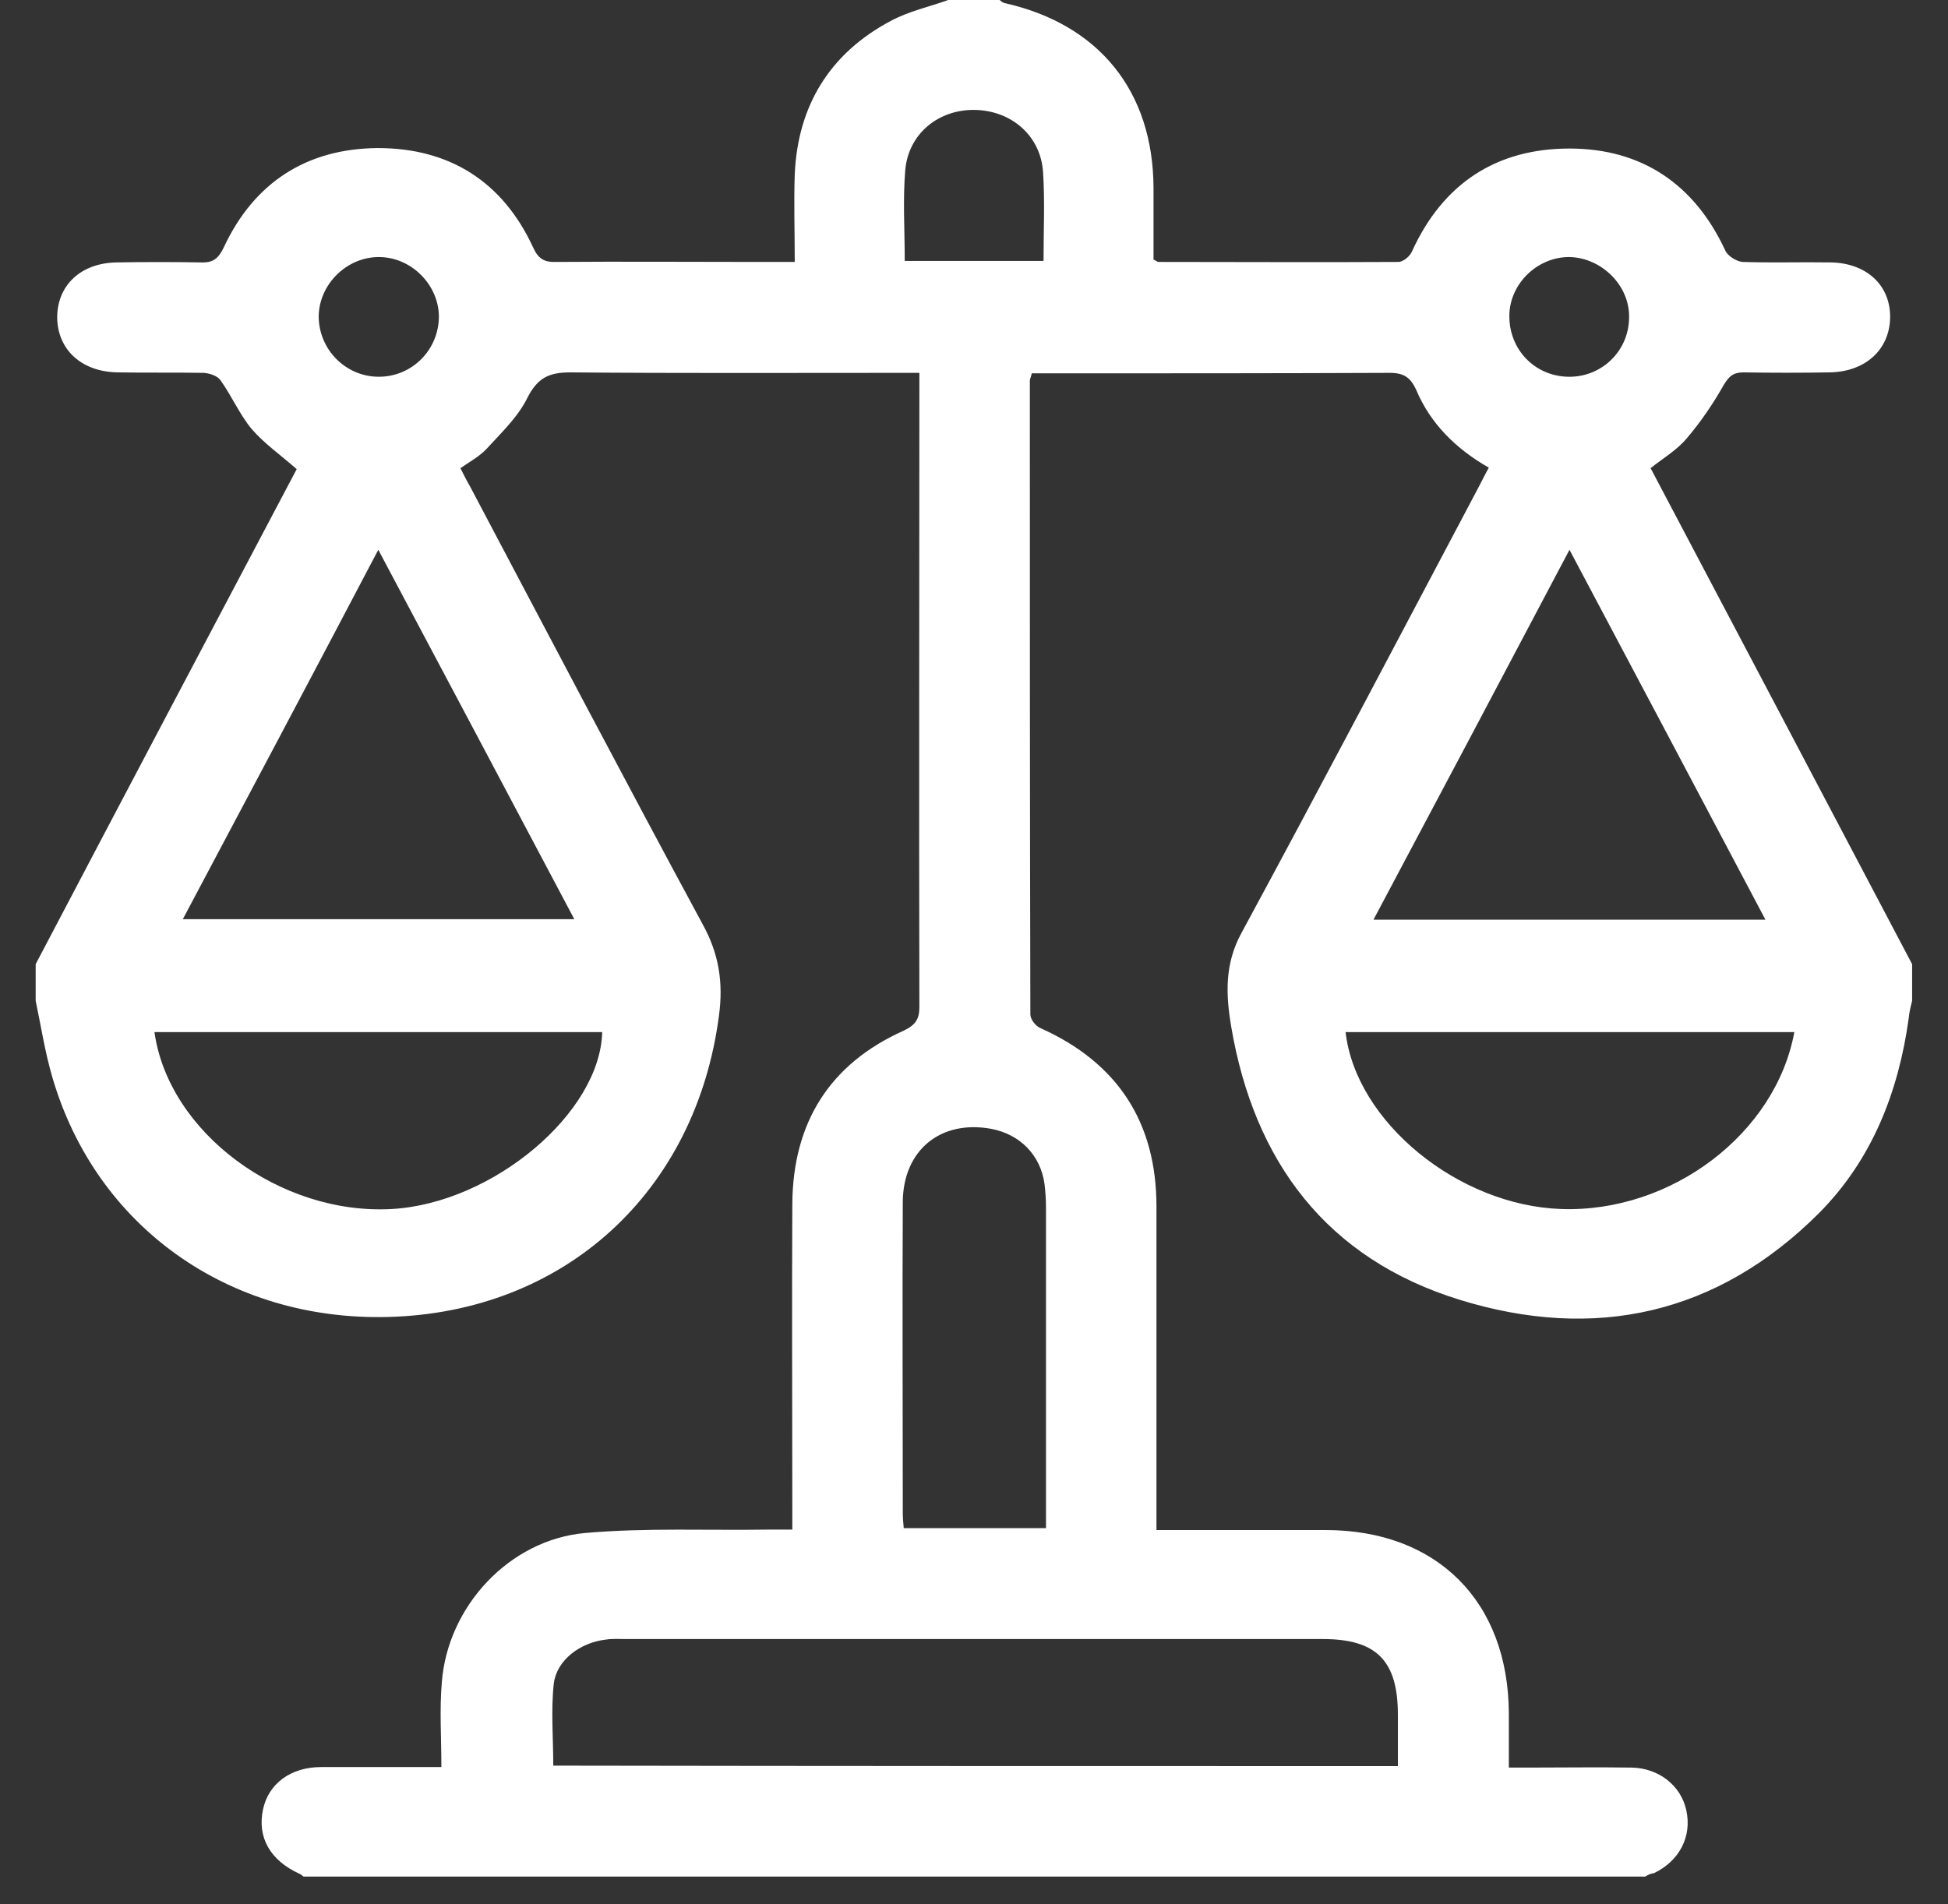 <svg viewBox="0 0 45 44" fill="none" xmlns="http://www.w3.org/2000/svg">
<rect x="0" y="0" width="45" height="44" fill="#333333" stroke="none"/>
<path d="M38.006 43.358C27.674 43.358 17.343 43.358 7.012 43.358C6.978 43.335 6.944 43.301 6.91 43.29C6.244 42.985 5.939 42.454 6.075 41.811C6.199 41.212 6.718 40.828 7.418 40.828C7.892 40.828 8.378 40.828 8.852 40.828C9.281 40.828 9.71 40.828 10.196 40.828C10.196 40.129 10.151 39.496 10.207 38.864C10.343 37.114 11.765 35.578 13.515 35.42C14.927 35.296 16.361 35.364 17.783 35.341C17.942 35.341 18.111 35.341 18.303 35.341C18.303 35.104 18.303 34.935 18.303 34.765C18.303 32.45 18.291 30.136 18.303 27.821C18.314 25.947 19.161 24.581 20.877 23.813C21.159 23.677 21.238 23.542 21.238 23.26C21.227 18.529 21.238 13.809 21.238 9.078C21.238 8.931 21.238 8.784 21.238 8.615C21.001 8.615 20.832 8.615 20.663 8.615C18.167 8.615 15.672 8.626 13.177 8.604C12.68 8.604 12.42 8.728 12.183 9.191C11.969 9.631 11.585 9.993 11.246 10.365C11.076 10.546 10.851 10.67 10.636 10.817C10.715 10.975 10.783 11.11 10.862 11.246C12.646 14.622 14.419 17.998 16.236 21.363C16.609 22.04 16.711 22.706 16.609 23.463C16.078 27.539 13.041 30.328 8.954 30.429C5.284 30.52 2.213 28.341 1.208 24.886C1.039 24.31 0.948 23.711 0.824 23.124C0.824 22.842 0.824 22.56 0.824 22.277C2.834 18.45 4.855 14.622 6.854 10.839C6.481 10.512 6.108 10.252 5.815 9.914C5.533 9.575 5.352 9.146 5.092 8.784C5.024 8.683 4.844 8.626 4.708 8.615C4.042 8.604 3.387 8.615 2.721 8.604C1.886 8.592 1.332 8.084 1.321 7.339C1.321 6.594 1.863 6.075 2.699 6.063C3.342 6.052 3.997 6.052 4.641 6.063C4.923 6.075 5.047 5.973 5.171 5.713C5.871 4.212 7.091 3.432 8.728 3.421C10.388 3.421 11.618 4.2 12.319 5.725C12.443 5.996 12.589 6.063 12.861 6.052C14.396 6.041 15.932 6.052 17.479 6.052C17.761 6.052 18.032 6.052 18.359 6.052C18.359 5.352 18.337 4.686 18.359 4.031C18.427 2.439 19.172 1.231 20.572 0.486C20.99 0.26 21.464 0.158 21.905 0C22.3 0 22.695 0 23.09 0C23.124 0.023 23.158 0.056 23.192 0.068C25.382 0.553 26.636 2.1 26.647 4.336C26.647 4.9 26.647 5.454 26.647 5.996C26.715 6.029 26.737 6.052 26.76 6.052C28.611 6.052 30.452 6.063 32.304 6.052C32.417 6.052 32.575 5.917 32.62 5.804C33.331 4.245 34.562 3.432 36.256 3.432C37.927 3.432 39.146 4.257 39.857 5.792C39.914 5.917 40.117 6.041 40.253 6.052C40.93 6.075 41.608 6.052 42.285 6.063C43.121 6.075 43.674 6.594 43.663 7.339C43.651 8.073 43.098 8.592 42.262 8.604C41.596 8.615 40.941 8.615 40.275 8.604C40.049 8.604 39.948 8.683 39.824 8.886C39.575 9.326 39.293 9.744 38.965 10.128C38.74 10.399 38.412 10.591 38.13 10.817C40.151 14.645 42.161 18.461 44.171 22.277C44.171 22.56 44.171 22.842 44.171 23.124C44.137 23.26 44.103 23.395 44.092 23.531C43.855 25.235 43.245 26.794 42.025 28.024C39.677 30.373 36.843 30.994 33.726 30.034C30.655 29.086 28.973 26.85 28.442 23.723C28.318 22.989 28.284 22.277 28.679 21.555C30.531 18.134 32.338 14.69 34.156 11.257C34.234 11.11 34.302 10.964 34.393 10.806C33.625 10.365 33.049 9.789 32.721 9.022C32.586 8.717 32.428 8.615 32.1 8.615C29.492 8.626 26.884 8.626 24.276 8.626C24.129 8.626 23.971 8.626 23.835 8.626C23.813 8.717 23.79 8.762 23.79 8.796C23.79 13.674 23.79 18.562 23.802 23.44C23.802 23.553 23.926 23.711 24.039 23.756C25.823 24.558 26.715 25.936 26.715 27.878C26.715 30.192 26.715 32.507 26.715 34.822C26.715 34.98 26.715 35.149 26.715 35.352C28.058 35.352 29.334 35.352 30.621 35.352C33.196 35.352 34.844 37.001 34.855 39.587C34.855 39.993 34.855 40.399 34.855 40.84C35.047 40.84 35.183 40.84 35.318 40.84C36.109 40.84 36.899 40.828 37.69 40.84C38.322 40.851 38.83 41.258 38.954 41.822C39.09 42.432 38.796 42.996 38.209 43.279C38.119 43.29 38.062 43.324 38.006 43.358ZM32.292 40.806C32.292 40.399 32.292 40.004 32.292 39.62C32.292 38.367 31.796 37.87 30.554 37.87C25.19 37.87 19.827 37.87 14.464 37.87C14.306 37.87 14.148 37.859 14.001 37.882C13.402 37.949 12.861 38.356 12.793 38.898C12.725 39.519 12.781 40.151 12.781 40.795C19.262 40.806 25.744 40.806 32.292 40.806ZM4.223 21.238C7.271 21.238 10.241 21.238 13.267 21.238C11.754 18.382 10.264 15.57 8.739 12.703C7.226 15.582 5.736 18.393 4.223 21.238ZM40.783 21.25C39.27 18.393 37.78 15.57 36.256 12.703C34.731 15.593 33.241 18.404 31.728 21.25C34.776 21.25 37.746 21.25 40.783 21.25ZM41.45 23.847C37.983 23.847 34.528 23.847 31.084 23.847C31.321 25.924 33.693 27.855 36.064 27.934C38.604 28.024 41.02 26.195 41.45 23.847ZM3.568 23.847C3.895 26.173 6.481 28.081 9.055 27.934C11.393 27.799 13.865 25.71 13.911 23.847C10.467 23.847 7.012 23.847 3.568 23.847ZM24.163 35.307C24.163 35.127 24.163 34.991 24.163 34.844C24.163 32.53 24.163 30.215 24.163 27.912C24.163 27.731 24.152 27.539 24.129 27.358C24.039 26.692 23.564 26.207 22.898 26.082C21.735 25.868 20.866 26.568 20.855 27.765C20.843 30.158 20.855 32.563 20.855 34.957C20.855 35.07 20.866 35.183 20.877 35.307C21.961 35.307 23.034 35.307 24.163 35.307ZM24.106 6.029C24.106 5.329 24.14 4.652 24.095 3.974C24.039 3.139 23.372 2.563 22.537 2.54C21.679 2.518 20.979 3.094 20.911 3.941C20.855 4.629 20.9 5.318 20.9 6.029C21.984 6.029 23.034 6.029 24.106 6.029ZM8.751 5.939C8.005 5.939 7.373 6.571 7.362 7.305C7.362 8.073 7.983 8.705 8.751 8.705C9.518 8.705 10.139 8.084 10.139 7.305C10.128 6.571 9.496 5.939 8.751 5.939ZM36.233 8.705C37.001 8.717 37.633 8.107 37.633 7.328C37.644 6.594 37.001 5.962 36.267 5.939C35.522 5.928 34.878 6.549 34.867 7.283C34.855 8.073 35.454 8.694 36.233 8.705Z" fill="white"/>
</svg>
